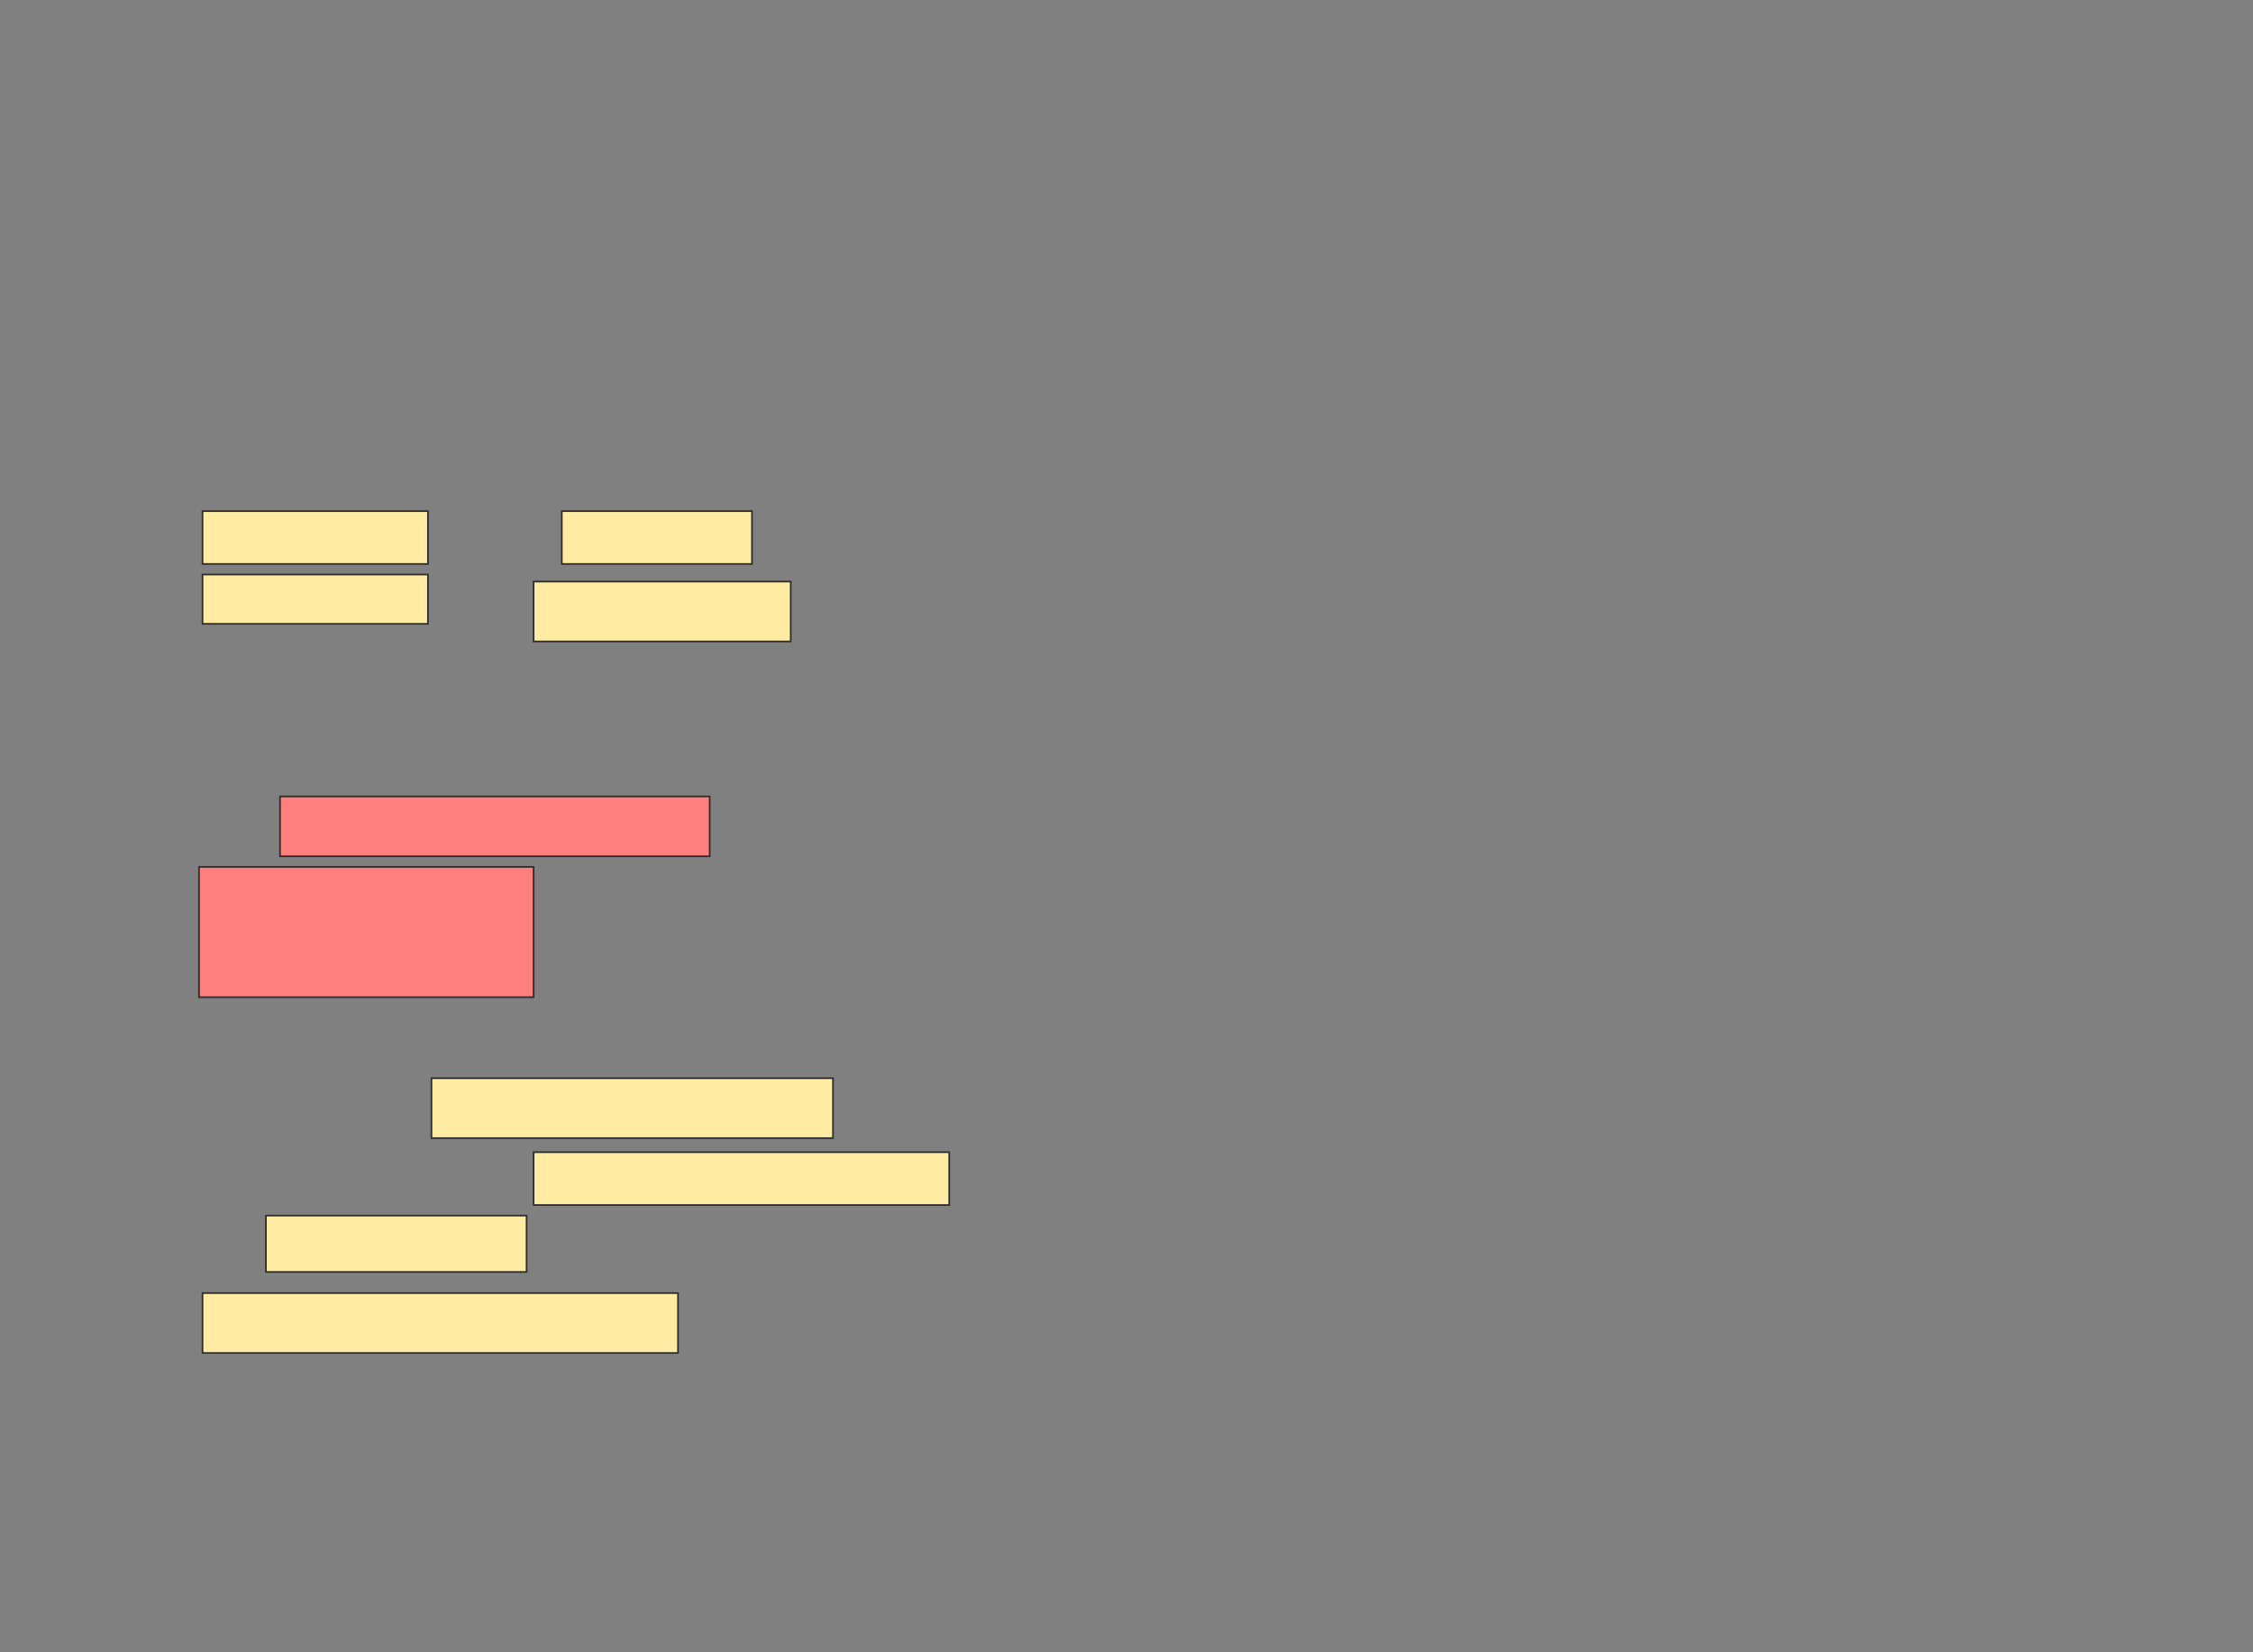 <svg xmlns="http://www.w3.org/2000/svg" width="1361" height="998">
 <rect width="100%" height="100%" fill="#808080" stroke="none"/>
 <!-- Created with Image Occlusion Enhanced -->
 <g>
  <title>Labels</title>
 </g>
 <g>
  <title>Masks</title>
  <g id="953229eacf34449da9640c06ae252686-ao-1" class="qshape">
   <rect stroke="#2D2D2D" height="36.17" width="259.574" y="481.086" x="169.15" fill="#FF7E7E" class="qshape"/>
   <rect stroke="#2D2D2D" height="78.723" width="202.128" y="523.639" x="120.214" fill="#FF7E7E" class="qshape"/>
  </g>
  <g id="953229eacf34449da9640c06ae252686-ao-2">
   <rect height="36.17" width="155.319" y="351.299" x="322.342" stroke-linecap="null" stroke-linejoin="null" stroke-dasharray="null" stroke="#2D2D2D" fill="#FFEBA2"/>
   <rect height="31.915" width="136.17" y="308.746" x="122.342" stroke-linecap="null" stroke-linejoin="null" stroke-dasharray="null" stroke="#2D2D2D" fill="#FFEBA2"/>
   <rect height="31.915" width="114.894" y="308.746" x="339.363" stroke-linecap="null" stroke-linejoin="null" stroke-dasharray="null" stroke="#2D2D2D" fill="#FFEBA2"/>
   <rect height="29.787" width="136.17" y="347.044" x="122.342" stroke-linecap="null" stroke-linejoin="null" stroke-dasharray="null" stroke="#2D2D2D" fill="#FFEBA2"/>
  </g>
  <g id="953229eacf34449da9640c06ae252686-ao-3">
   <rect height="31.915" width="251.064" y="695.98" x="322.342" stroke-linecap="null" stroke-linejoin="null" stroke-dasharray="null" stroke="#2D2D2D" fill="#FFEBA2"/>
   <rect height="36.17" width="242.553" y="651.299" x="260.64" stroke-linecap="null" stroke-linejoin="null" stroke-dasharray="null" stroke="#2D2D2D" fill="#FFEBA2"/>
   <rect height="36.17" width="287.234" y="781.086" x="122.342" stroke-linecap="null" stroke-linejoin="null" stroke-dasharray="null" stroke="#2D2D2D" fill="#FFEBA2"/>
   <rect height="34.043" width="157.447" y="734.278" x="160.64" stroke-linecap="null" stroke-linejoin="null" stroke-dasharray="null" stroke="#2D2D2D" fill="#FFEBA2"/>
  </g>
 </g>
</svg>